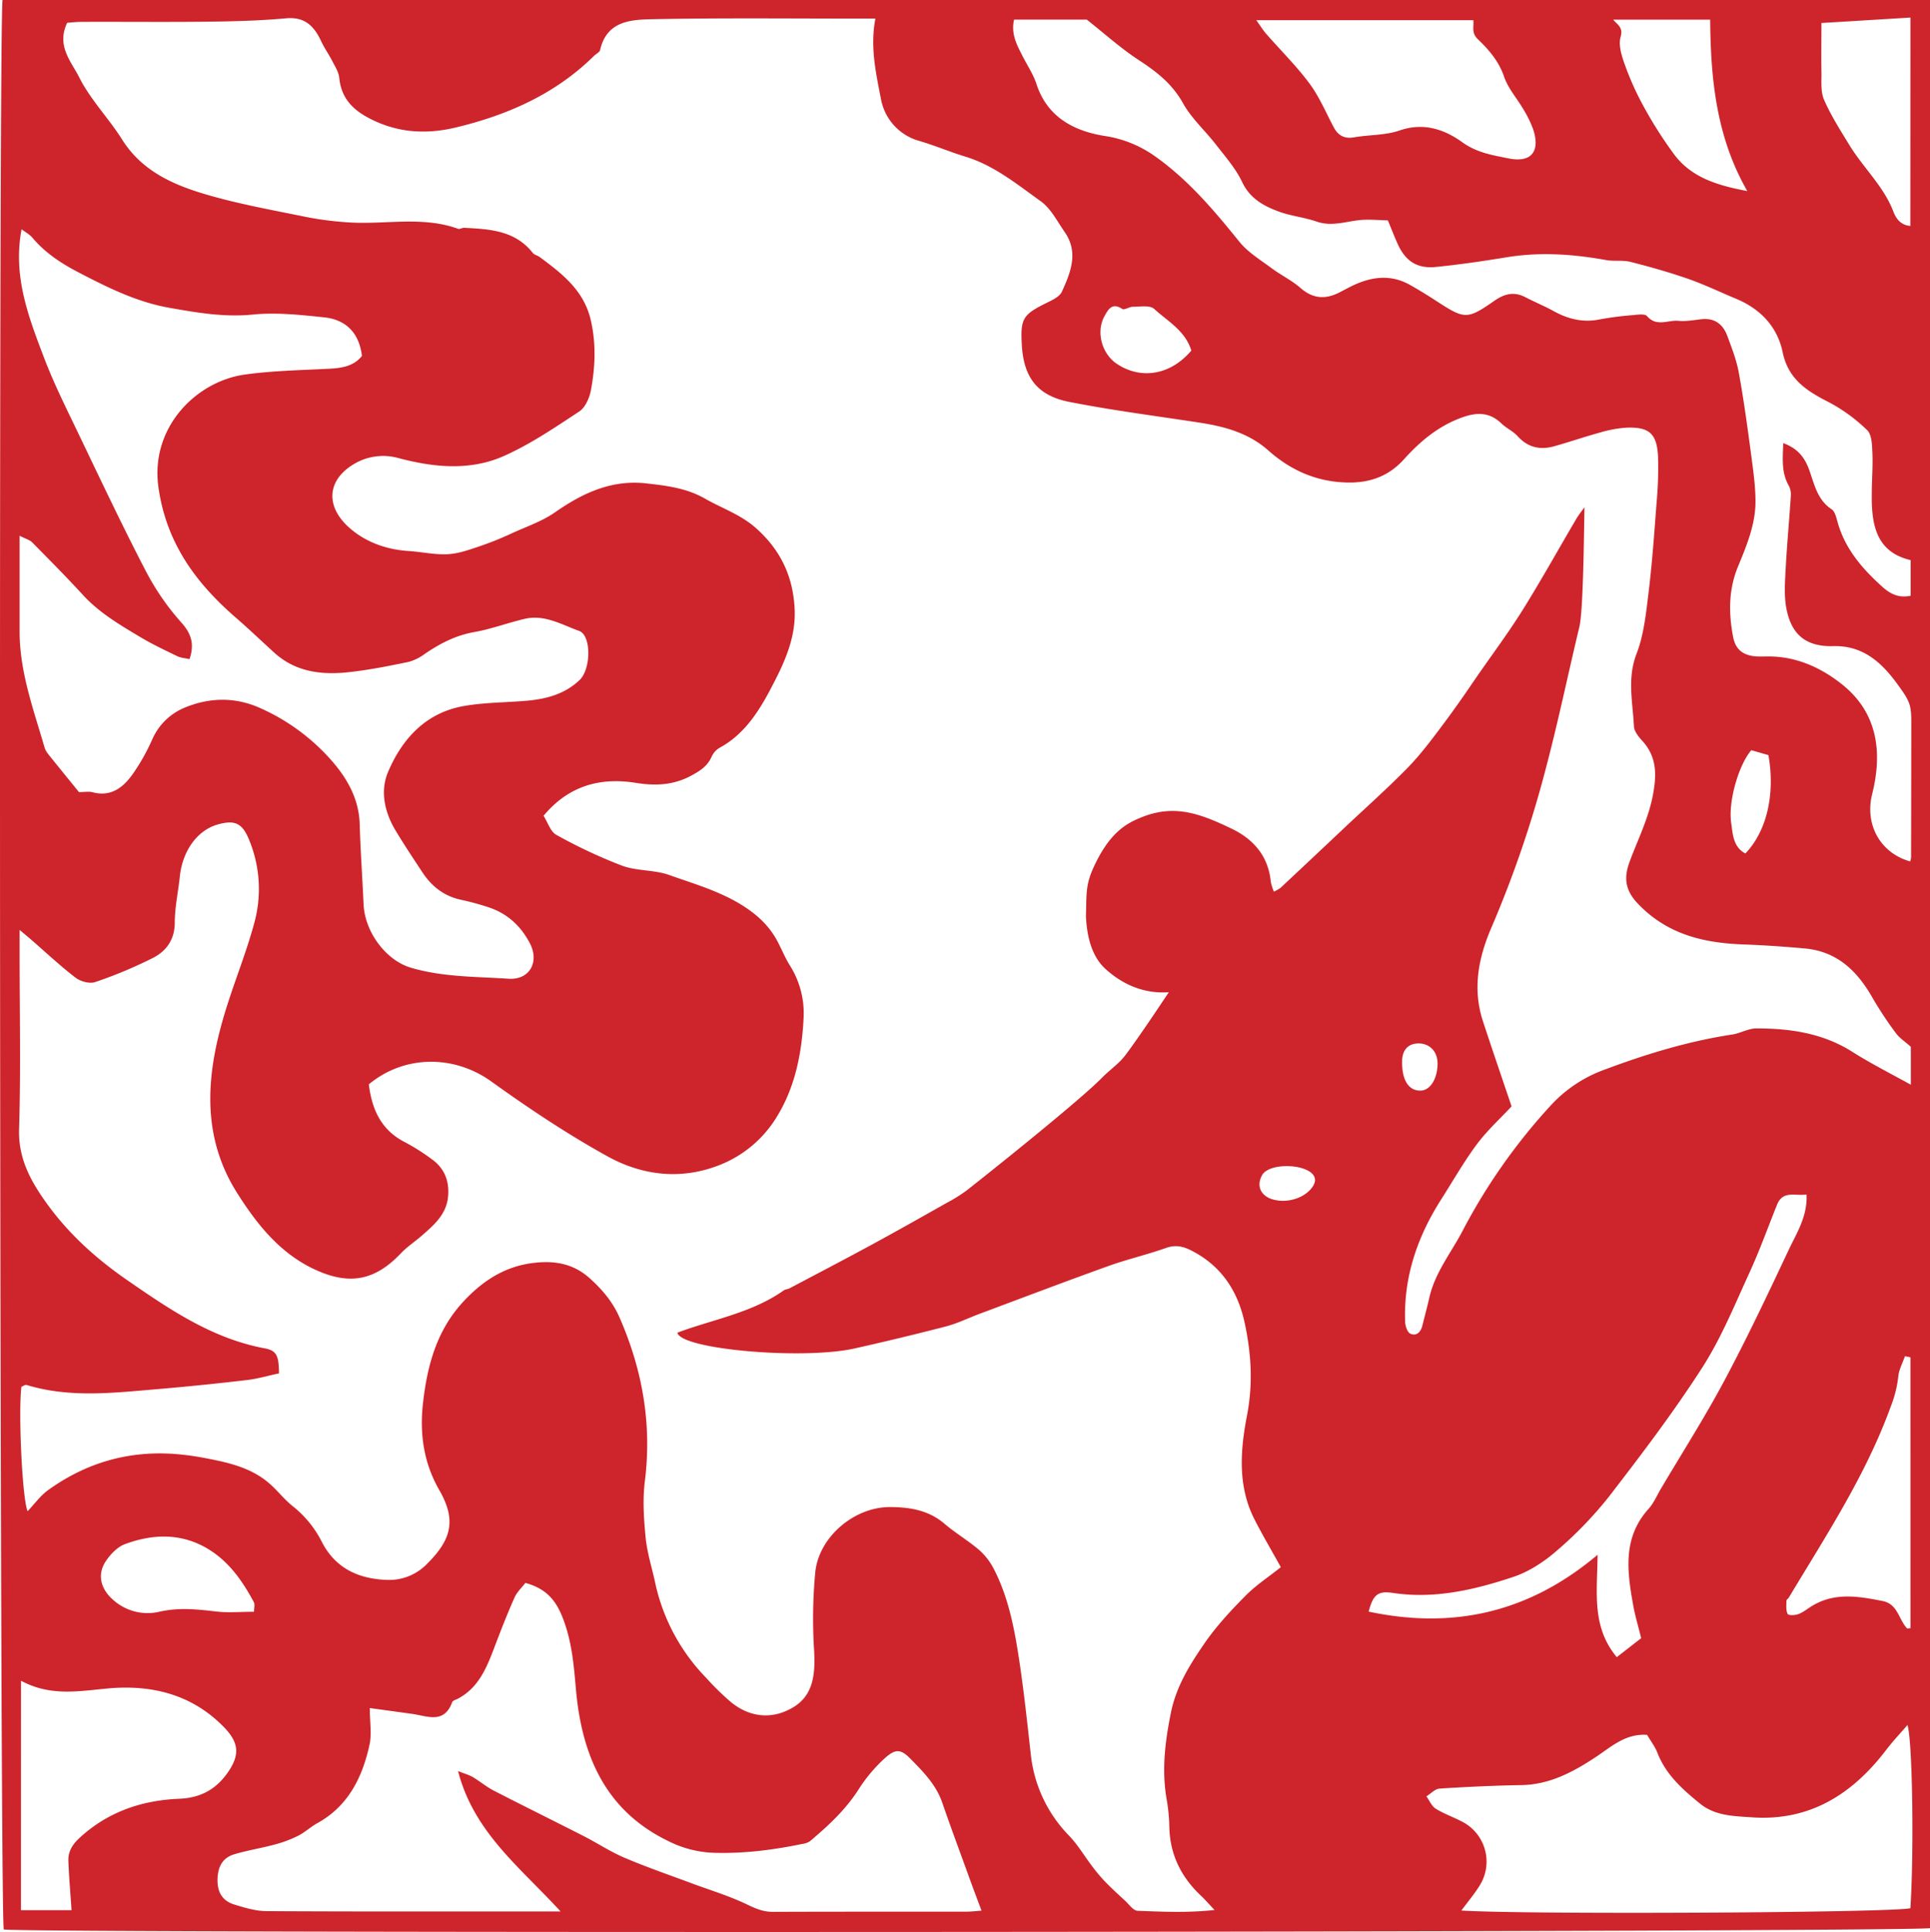 <svg xmlns="http://www.w3.org/2000/svg" viewBox="0 0 894.4 895.12"><defs><style>.cls-1{fill:#ce242b;}</style></defs><title>2_2</title><g id="Layer_2" data-name="Layer 2"><g id="Layer_1-2" data-name="Layer 1"><path class="cls-1" d="M1.18,0H894.4V893.32c-6.81,1.92-879.58,2.55-892.66.62C-.09,887-.78,15.07,1.18,0ZM885.52,485c-2.85-2.55-5.31-4.11-6.9-6.3a168.13,168.13,0,0,1-10.74-16.2c-7.08-12.52-16.45-21.72-31.52-23.07-9.33-.84-18.69-1.51-28.05-1.84-18.67-.65-35.68-4.58-49.37-19-6-6.31-6.4-12.18-3.74-19.34,3.77-10.19,8.68-19.86,10.77-30.79,1.82-9.54,1.9-17.84-5-25.34-1.71-1.85-3.65-4.35-3.77-6.64-.54-11.15-3.2-22.14,1.19-33.52,3.41-8.85,4.41-18.77,5.58-28.32,1.68-13.82,2.67-27.73,3.71-41.63a175.7,175.7,0,0,0,.69-21.43c-.51-10.67-4.08-13.84-14.62-13.44a55.58,55.58,0,0,0-12.31,2.27c-7.14,1.95-14.14,4.39-21.27,6.37-6.42,1.78-12.06.6-16.79-4.62-2.14-2.37-5.32-3.77-7.63-6-5.38-5.21-11.25-5.2-17.89-2.86-11,3.86-19.57,11-27.15,19.4-7,7.81-15.57,11-25.94,10.86-14.35-.19-26.5-5.54-37-14.86-9.16-8.11-20.24-11.1-31.89-12.89-20.14-3.1-40.39-5.67-60.36-9.61-15-2.95-21.18-11.53-22-26.59-.67-11.87.55-13.81,10.93-19,2.83-1.41,6.55-3,7.68-5.52,4-8.82,7.81-18.11,1.31-27.51-3.47-5-6.45-11-11.18-14.37-11-7.85-21.57-16.58-34.88-20.64-7.27-2.22-14.31-5.22-21.6-7.35a24.76,24.76,0,0,1-17.47-19.05c-2.37-12.3-5.17-24.49-2.62-37.56h-10c-30.92,0-61.85-.33-92.76.28-10.2.2-21.69.54-24.83,14.29-.24,1-1.83,1.74-2.75,2.64C257.44,43.51,235.46,53.21,211.5,59c-14,3.4-27.5,2.6-40.58-4.3-7.81-4.12-12.8-9.55-13.7-18.62-.26-2.66-1.93-5.23-3.2-7.72-1.59-3.11-3.65-6-5.12-9.13-3.27-7-7.49-11.54-16.33-10.75C120.3,9.62,108,9.9,95.64,10.05c-19.2.23-38.41,0-57.61.09-2.83,0-5.67.34-6.89.42-5.13,10.67,1.92,18,5.6,25.32,5.15,10.3,13.63,18.88,19.82,28.73,9.17,14.61,23.64,21,38.94,25.49s30.86,7.24,46.39,10.43A150.13,150.13,0,0,0,161,103c17.07,1.25,34.46-3.07,51.27,3,.79.29,1.9-.5,2.85-.45,11.73.6,23.47,1.18,31.7,11.53.76,1,2.26,1.27,3.29,2,10.43,7.77,20.56,15.47,23.72,29.46,2.48,10.95,2,21.64,0,32.33-.69,3.54-2.6,7.94-5.38,9.77-11.27,7.42-22.59,15.12-34.85,20.59-15.67,7-32.41,5.36-48.73,1.06A26.34,26.34,0,0,0,165,214.44c-13.64,7.5-14.68,20.31-2.44,30.66,7.44,6.29,16.83,9.57,26.88,10.2,6.13.39,12.29,1.84,18.35,1.45,4.93-.32,9.82-2.08,14.61-3.71a143.59,143.59,0,0,0,14.31-5.73c6.91-3.21,14.39-5.67,20.57-10,12.86-8.94,26.19-15.17,42.34-13.34,9.35,1.06,18.48,2.16,27,7,7.81,4.48,16.46,7.35,23.44,13.48,11.58,10.17,17.57,22.58,18.21,38.09.49,12-4,22.72-9,32.51-6.11,12-13,24.53-25.91,31.47a9.16,9.16,0,0,0-3.62,4.16c-2,4.45-5.59,6.65-9.72,8.84-8.19,4.34-16.51,4.61-25.44,3.18-16.75-2.68-31.29,1.55-42.68,15.26,2,3.18,3.23,7.39,5.92,8.84a236.63,236.63,0,0,0,30.48,14.29c6.88,2.53,14.93,1.85,21.85,4.32,11.52,4.11,23.38,7.45,34,14.15,6.84,4.32,12.33,9.41,16.08,16.46,2,3.73,3.57,7.69,5.79,11.26a41.32,41.32,0,0,1,6.39,24.14c-.77,16-3.75,31.78-12.21,45.66a54.21,54.21,0,0,1-27,22.79c-17.88,6.95-35.67,4.72-51.71-4.15-18.64-10.31-36.5-22.23-53.83-34.68-16.93-12.16-39.92-12.57-56.74,1.34,1.41,11.31,5.47,21.1,16.77,26.83A96.25,96.25,0,0,1,200,537c5.62,4,8.13,9.48,7.71,16.61-.52,8.82-6.41,13.79-12.28,18.91-3.17,2.77-6.77,5.11-9.65,8.15-11.9,12.51-23.51,14.84-39.14,7.84-16.81-7.52-27.76-21.51-37-36.18C92,524.11,96.07,494,105.8,464.16c3.89-12,8.52-23.71,11.84-35.82a59.48,59.48,0,0,0-2.5-39.95c-3.06-7.13-6.5-8.47-13.9-6.5C91.6,384.46,84.59,394,83.33,406.14c-.74,7.08-2.32,14.15-2.34,21.22,0,7.91-3.84,13.25-10.11,16.45A207.64,207.64,0,0,1,44.12,455c-2.55.88-6.78-.26-9.06-2-7.17-5.48-13.77-11.7-20.6-17.63-1.31-1.14-2.66-2.25-5.37-4.53,0,4.94,0,8.09,0,11.24,0,27,.59,54-.25,81-.42,13.41,5.17,23.74,12.34,33.81,10.25,14.4,23,26,37.68,36.15,19.84,13.71,39.48,27.1,63.77,31.66,5.57,1,6.59,3.4,6.66,11.6-4.8,1-9.76,2.49-14.81,3.08Q93.77,641.83,73,643.6c-20.26,1.7-40.59,4.19-60.63-1.92-.7-.21-1.7.56-2.46.83-1.49,12.45.48,52.76,2.9,57.64,3.17-3.32,5.86-7.14,9.44-9.73,17.67-12.75,37.48-18.47,59.29-16.73A118.79,118.79,0,0,1,94,675.35c11.13,2.1,22.28,4.35,31.12,12.21,3.61,3.2,6.62,7.1,10.35,10.13A49.38,49.38,0,0,1,149,714.09c6.12,12.17,16.6,17.3,29.85,17.88a24.48,24.48,0,0,0,19.27-7.64c11.3-11.27,13.3-20.29,5.47-33.93-7.32-12.76-9.15-26.14-7.56-40.32,1.91-17,6.15-33.09,18-46.26,9.21-10.2,20-17.36,34-18.78,9.4-1,17.82.51,25.33,7.26,5.89,5.3,10.61,10.94,13.8,18.23,10.61,24.29,15,49.34,11.67,75.84-1.08,8.55-.46,17.44.38,26.08.69,7,2.92,13.87,4.4,20.81a90.27,90.27,0,0,0,23.54,44,124.33,124.33,0,0,0,11.68,11.43c9.07,7.32,19.55,8,29.07,2.13,9.23-5.7,9.93-15.64,9.39-26a229.89,229.89,0,0,1,.54-36.53c1.76-16.31,18.05-30,34.41-30.05,9.12,0,18,1.35,25.43,7.71,5.16,4.41,11.13,7.88,16.26,12.32a30.48,30.48,0,0,1,6.89,9.16c5.92,11.67,8.71,24.4,10.78,37.15,2.59,16,4.27,32.07,6.08,48.15a63.35,63.35,0,0,0,17.74,37.76c4,4.16,7,9.25,10.48,13.86a79.82,79.82,0,0,0,5.91,7.12c3.06,3.17,6.32,6.16,9.56,9.14,1.86,1.71,3.81,4.6,5.8,4.68,11.46.44,23,1,35.67-.36-2.71-2.87-4.36-4.8-6.2-6.53-9.16-8.6-14.38-18.93-14.74-31.58a83.38,83.38,0,0,0-1.14-12.55c-2.51-13.78-.89-27.19,1.87-40.78,2.47-12.17,8.76-22.24,15.48-32,5.46-7.94,12.14-15.15,18.93-22,4.89-5,10.86-8.88,16.52-13.4-4.29-7.76-8.6-15-12.37-22.48-7.74-15.38-6.34-32.1-3.31-47.76,2.81-14.56,2-28.27-.91-42.21-2.92-14.16-9.8-25.8-22.94-33.22-4.5-2.54-8.42-4.1-13.67-2.23-8.81,3.13-18,5.24-26.78,8.4-19.75,7.09-39.37,14.55-59,21.88-5.43,2-10.69,4.63-16.26,6.09Q417.28,620,396,624.76c-24.1,5.37-80.68.39-82.08-7.32,16.54-6.21,34.45-9.1,49.32-19.6.76-.54,1.9-.51,2.75-1,12.82-6.77,25.67-13.47,38.41-20.39,11.55-6.27,23-12.75,34.44-19.21a71.6,71.6,0,0,0,9.08-5.66c9.59-7.5,52.16-41.43,62.73-52.22,3.57-3.64,8-6.62,11-10.65,5.91-7.9,14.68-21,20-29-11,.79-20.55-3.24-28.14-9.73-2.68-2.29-9.47-7.89-10.26-25.51.32-10.08-.25-14.25,3.42-22.35,7.63-16.83,15.73-20.87,22.88-23.67,15.1-5.9,27-1.32,41.13,5.45,10.25,4.9,17.08,12.75,18.23,24.64a24.13,24.13,0,0,0,1.44,4.56,18.37,18.37,0,0,0,3.08-1.75q14.86-13.9,29.66-27.88c9.64-9.07,19.53-17.89,28.81-27.3,6.3-6.39,11.73-13.71,17.11-20.9,4.62-6.17,9.06-12.48,13.39-18.86,7.78-11.44,16.2-22.49,23.51-34.24,8.54-13.73,16.41-27.88,24.61-41.83,1.09-1.85,2.48-3.52,3.75-5.3-.2,10.46-.5,47.66-2.35,55.38-5.21,21.67-9.71,43.49-15.41,65.07a516.18,516.18,0,0,1-25.29,74.11c-6.07,14-8.94,28.48-4,43.52,4.3,13.14,8.8,26.21,13.27,39.48-5.19,5.58-11.26,11.09-16.08,17.55-6,8.05-11,16.88-16.42,25.36-11.1,17.33-17.56,36.06-16.83,56.86.07,1.94,1,4.89,2.43,5.53,2.81,1.28,4.81-.7,5.55-3.67,1.08-4.37,2.26-8.72,3.26-13.11,2.66-11.66,10.22-20.86,15.56-31.18a271.73,271.73,0,0,1,40.89-58,62.89,62.89,0,0,1,24.95-16.44c19.1-7.15,38.64-13.11,58.93-16.19,3.8-.58,7.47-2.83,11.2-2.83,15.63,0,30.77,2.16,44.46,10.83,8.54,5.41,17.63,10,27.14,15.26ZM36.61,367c2.5,0,4.53-.4,6.34.07,8.71,2.28,14.32-2.41,18.74-8.68a95.84,95.84,0,0,0,9-16.11A28.05,28.05,0,0,1,85.49,327.9c11.17-4.64,22.92-5.17,34.73,0a95.78,95.78,0,0,1,31.48,22.32c8.19,8.75,14.66,18.91,15,31.79.36,12.32,1.24,24.62,1.79,36.94.57,12.92,10.41,26,21.89,29.39,14.81,4.4,30.15,4.11,45.3,5.12,9.79.65,14.37-7.81,9.87-16.43-4.15-7.94-10.32-13.7-18.87-16.58a118.84,118.84,0,0,0-13.07-3.58c-7.78-1.66-13.49-6.13-17.77-12.59s-8.58-12.93-12.57-19.57c-5.09-8.47-7.18-18.26-3.43-27.07,6.55-15.39,17.51-27.4,35-30.5,9.5-1.69,19.3-1.63,29-2.45,9.21-.79,17.92-3.05,24.81-9.68,5.28-5.08,5.45-20.66-.28-22.7-8-2.86-16-7.74-25.17-5.6-7.85,1.83-15.49,4.74-23.4,6.13-8.59,1.52-15.87,5.29-22.89,10.08a22.63,22.63,0,0,1-7.76,3.8c-9.19,1.87-18.43,3.74-27.74,4.73-12.47,1.33-24.5-.11-34.36-9.11-6-5.46-11.85-11.06-18-16.38-18.53-16.13-32-34.57-35.62-60.17-3.92-27.6,17.32-49.12,40.14-52.27,12.81-1.77,25.84-2,38.78-2.67,6-.31,11.53-1.11,15.38-5.94C166.41,154,160.1,148,150,147c-10.91-1.13-22.07-2.35-32.89-1.26-13.19,1.32-25.73-.87-38.43-3.1C63.52,140,50,133.28,36.46,126.23,28.33,122,20.91,117.15,15,110.11c-1.3-1.54-3.23-2.54-5-3.88-4.12,21.61,3.19,40.53,10.32,59.27C25,177.85,31,189.72,36.72,201.67c10.1,21.06,20.08,42.19,30.85,62.91A116.51,116.51,0,0,0,84,288.38c4.79,5.34,6.14,10.14,3.83,17-2-.46-4-.55-5.61-1.33-5.84-2.83-11.74-5.61-17.3-8.94C55.53,289.5,46,283.9,38.45,275.67s-15.59-16.35-23.53-24.38c-1.15-1.16-3-1.62-5.83-3.06,0,15.67,0,29.91,0,44.15-.05,18.83,6.42,36.25,11.58,54,.51,1.77,1.95,3.33,3.14,4.84C28,356.43,32.24,361.63,36.61,367ZM212.27,820.56c3,1.22,5.12,1.76,6.89,2.81,3.34,2,6.34,4.55,9.77,6.31,13.8,7.1,27.73,13.94,41.55,21,6.33,3.23,12.32,7.22,18.84,10,10.12,4.31,20.55,7.9,30.87,11.75,8.75,3.27,17.77,5.94,26.16,10,3.92,1.88,7.38,3.37,11.77,3.35,29.95-.12,59.89-.06,89.84-.09,2.12,0,4.23-.28,6.9-.47-2.2-5.9-4.15-11-6-16.17-4.1-11.28-8.28-22.53-12.2-33.87-2.87-8.3-8.82-14.33-14.72-20.31-4.42-4.49-6.89-4.77-11.79-.37a72,72,0,0,0-12.36,14.69c-6,9.39-14,16.73-22.36,23.8a8.24,8.24,0,0,1-3.6,1.32c-13.7,2.82-27.49,4.59-41.54,4.09A50.54,50.54,0,0,1,309.73,853c-29.54-14.27-40.22-40.3-42.85-70.52-1-11.39-1.89-22.18-6.17-33.1-3.37-8.6-8.11-13.47-17.23-16-1.63,2.13-3.86,4.17-5,6.7-3.26,7.29-6.17,14.74-9,22.2-3.73,9.76-7.33,19.55-17.43,24.82-.86.45-2.21.77-2.47,1.47-3.79,10.38-11.66,6.44-18.7,5.47l-19.51-2.68c0,6.5,1,12.11-.18,17.26-3.33,15-9.85,28.17-24.11,36.06-3.12,1.72-5.79,4.28-9,5.89a56.15,56.15,0,0,1-10.69,4c-6.24,1.7-12.69,2.69-18.87,4.55-5.77,1.73-7.71,6.33-7.73,12.14,0,5.65,2.53,9.51,7.7,11.1,4.87,1.5,10,3.06,15,3.09,42.32.24,84.63.14,126.95.14h9.34C240.9,865,219.59,848.91,212.27,820.56ZM885.43,259.51c-14.62-3.42-17.63-14.23-18-26.72-.06-2,0-3.9,0-5.86.11-5.85.54-11.72.26-17.55-.16-3.47-.29-8.07-2.41-10.08a76.71,76.71,0,0,0-17.73-12.94c-10.2-5.17-18.83-10.63-21.42-23.14-2.44-11.76-10.18-20-21.42-24.72-7.46-3.11-14.77-6.64-22.38-9.3-8.76-3.05-17.72-5.58-26.71-7.86-3.6-.91-7.6-.18-11.3-.85-15.36-2.77-30.7-3.83-46.22-1.28-10.86,1.78-21.77,3.38-32.71,4.48-8.7.87-14.1-2.74-17.69-10.69-1.46-3.23-2.73-6.54-4.53-10.89-3.39-.1-7.1-.4-10.81-.29-7.37.21-14.5,3.51-22.13.86-5.79-2-12.09-2.6-17.82-4.74-7-2.61-13.25-6.06-16.84-13.72-3-6.32-7.87-11.78-12.21-17.4-5-6.41-11.24-12-15.14-19-5-9-12.26-14.61-20.52-20s-15.54-12-24.07-18.73H469.94c-1.52,6.57,1.28,11.7,3.92,16.87,2.2,4.33,5,8.47,6.47,13,5,15.3,17.3,21.7,31.38,24a53.86,53.86,0,0,1,23.12,9.15c15.6,10.92,27.68,25.23,39.53,39.91,3.93,4.87,9.68,8.34,14.81,12.16,4.37,3.26,9.41,5.68,13.49,9.23,5.71,5,11.46,5.41,17.91,2.15,2.29-1.16,4.54-2.42,6.87-3.5,8.67-4,17.41-4.92,26.07,0,4.22,2.37,8.34,4.94,12.4,7.57,12.85,8.35,14.05,8.49,26.64-.29,4.69-3.27,9.15-4.35,14.37-1.62,4.28,2.24,8.79,4.05,13,6.39,6.72,3.71,13.62,5.45,21.34,3.89a145.31,145.31,0,0,1,15.45-2c2.22-.2,5.55-.72,6.56.46,4.42,5.15,9.76,1.71,14.58,2.19,3.49.34,7.09-.36,10.63-.75,6.15-.68,10,2.36,12,7.76s4.2,11,5.25,16.67c2.23,12.1,3.9,24.31,5.54,36.5,1,7.67,2.19,15.4,2.26,23.11.11,10.9-4.14,20.89-8.21,30.82-4.32,10.55-4.26,21.49-2.14,32.44,1.08,5.56,4.41,8.29,10,8.86,2.58.26,5.2,0,7.8.1,12.5.35,23.51,5.6,32.77,13,16.48,13.22,18.68,31.49,13.83,50.85-3.48,13.88,3.67,27.19,17.64,31.11a9.15,9.15,0,0,0,.41-1.89q.07-28.79.09-57.59c0-12.78.56-13.19-6.77-23.14-7.12-9.67-15.76-17.53-29.42-17.14-12.53.35-19.43-5.31-21.71-17.59-1.1-5.94-.62-12.24-.3-18.35.6-11.26,1.67-22.49,2.4-33.74a8.88,8.88,0,0,0-1-4.73c-3.38-5.93-2.8-12.19-2.53-19.65,6.83,2.5,10,6.77,12.06,12.5,2.37,6.61,3.75,13.81,10.37,18.16,1.38.9,2,3.27,2.52,5.1,3.33,12.81,11.41,22.22,21,30.84,3.92,3.52,7.75,5.19,13.09,4.13ZM763.3,803.78c-10.05-.69-16.55,5.5-23.79,10.28-10.49,6.93-21.42,12.81-34.58,13-12.62.21-25.24.8-37.83,1.62-2.09.14-4,2.33-6.07,3.58,1.4,1.95,2.41,4.53,4.29,5.71,3.82,2.39,8.19,3.89,12.21,6a20.82,20.82,0,0,1,8.09,29.76c-2.44,3.89-5.43,7.44-8.4,11.45,32.09,1.95,200.58,1,208.1-1.1,1.74-27,.92-78.33-1.37-84.86-3.28,3.82-6.76,7.48-9.8,11.47-15.68,20.54-35.4,33.15-62.19,31.3-8.31-.58-17-.59-24.08-6.31-8.1-6.58-15.87-13.43-19.8-23.6C766.94,809.17,764.92,806.56,763.3,803.78ZM9.71,885H33.16c-.54-8-1.19-15.37-1.47-22.75-.17-4.42,1.87-7.73,5.31-10.86,13.1-12,28.77-17.28,46-18C93,833,100.2,829,105.71,821s5-13.65-1.85-20.71c-14.91-15.38-33.82-19.88-54-18-13.49,1.26-26.61,3.74-40.13-3.6ZM682.78,9.36H582.2c2,2.8,3.13,4.66,4.54,6.27,6.7,7.67,14,14.87,20.06,23,4.57,6.15,7.62,13.44,11.24,20.27,2.08,3.93,5,5.52,9.53,4.72,7-1.21,14.41-.89,21-3.16,11.11-3.86,20.85-.51,29.08,5.44,6.8,4.91,14.11,6,21.48,7.5,10.44,2.1,14.71-3.15,11.41-13.35a50.93,50.93,0,0,0-4.67-9.56c-2.91-5-7.06-9.6-8.86-15C694.6,28.4,689.92,23,685,18.3,681.79,15.29,683.06,12.77,682.78,9.36ZM760.55,759c-1.44-5.87-2.84-10.51-3.69-15.24-2.81-15.7-5-31.3,7.15-44.73,2.34-2.6,3.76-6,5.58-9.11,9.91-16.75,20.41-33.19,29.57-50.35,10.53-19.73,20.11-40,29.63-60.22,3.75-8,8.9-15.73,8.4-25.93-5.18.82-10.93-2.08-13.68,4.75-4.2,10.43-8,21.06-12.68,31.26-6.89,15-13.15,30.46-22,44.23-13.29,20.65-28.21,40.31-43.23,59.77a181,181,0,0,1-24.23,25.09c-5.74,5-12.66,9.56-19.83,12-18.15,6.06-36.74,10.45-56.27,7.47-6.88-1-9,1.05-11,8.69,39.07,8.31,74.28.53,106.08-26.33-.12,17.12-2.95,33.23,8.9,47.42ZM885.33,628.86l-2.54-.52c-1.08,3.16-2.81,6.26-3.1,9.48a53.65,53.65,0,0,1-3.46,13.8c-11.53,31.8-30,59.81-47.23,88.51-.33.55-1.14,1-1.14,1.53,0,2.08-.3,4.43.59,6.11.39.75,3.55.64,5.1,0,2.38-.94,4.42-2.7,6.66-4,10.39-6.06,21.3-4.16,32.22-2,7,1.36,7.45,8.43,11.24,12.59.25.28,1.07,0,1.68,0Zm0-620.72-41.24,2.52c0,8.18-.12,15.28,0,22.37.1,4.42-.47,9.32,1.2,13.16,3.2,7.37,7.61,14.24,11.82,21.13,6.39,10.46,15.79,18.91,20.3,30.68,1.21,3.16,3.27,6.29,7.88,6.69Zm-75.6,80.39c-14.26-24.87-17-51.63-17.19-79.43h-45c2.35,2.58,4.7,3.81,3.51,7.89-1.13,3.86.45,8.91,1.94,13a133,133,0,0,0,8.75,19.42,194.49,194.49,0,0,0,14,22C783.95,82.5,796.42,86,809.72,88.52Zm-692,658.22c0-1.91.45-3.4-.07-4.38-5.23-9.85-11.6-18.93-21.32-24.77-12.28-7.37-25.48-7-38.46-2.17-3.37,1.25-6.47,4.46-8.61,7.53-4.4,6.29-2.77,13,3,18.13a23.89,23.89,0,0,0,21.81,5.6c8.82-2,17.32-1.09,26-.07C105.8,747.29,111.59,746.75,117.71,746.75ZM552.09,162.42c-2.88-9.29-11-13.59-17.22-19.3-2-1.8-6.48-1-9.83-1-1.71,0-4.06,1.7-5,1-4.76-3.24-6.65.57-8.2,3.38-4.11,7.44-1.13,17.68,6,22.25C529,176,542.53,173.71,552.09,162.42ZM811.6,347.57c-5.75,6.61-10.81,23.61-9.33,33.73.75,5.11.85,11.09,6.57,14.12,9.91-10.25,13.89-27.45,10.69-45.56Zm-226.76,197c-2.77,5-.34,9.34,4.34,10.93,7,2.36,15.8-.38,19.31-6C614.49,539.81,588.92,537.09,584.83,544.53Zm64.93-53c-.19,8.82,3,13.86,8.6,13.72,4.43-.11,7.78-5.46,7.83-12.5,0-5.54-3.59-9.38-8.84-9.35C652.63,483.44,649.87,486.41,649.76,491.55Z"/></g></g></svg>